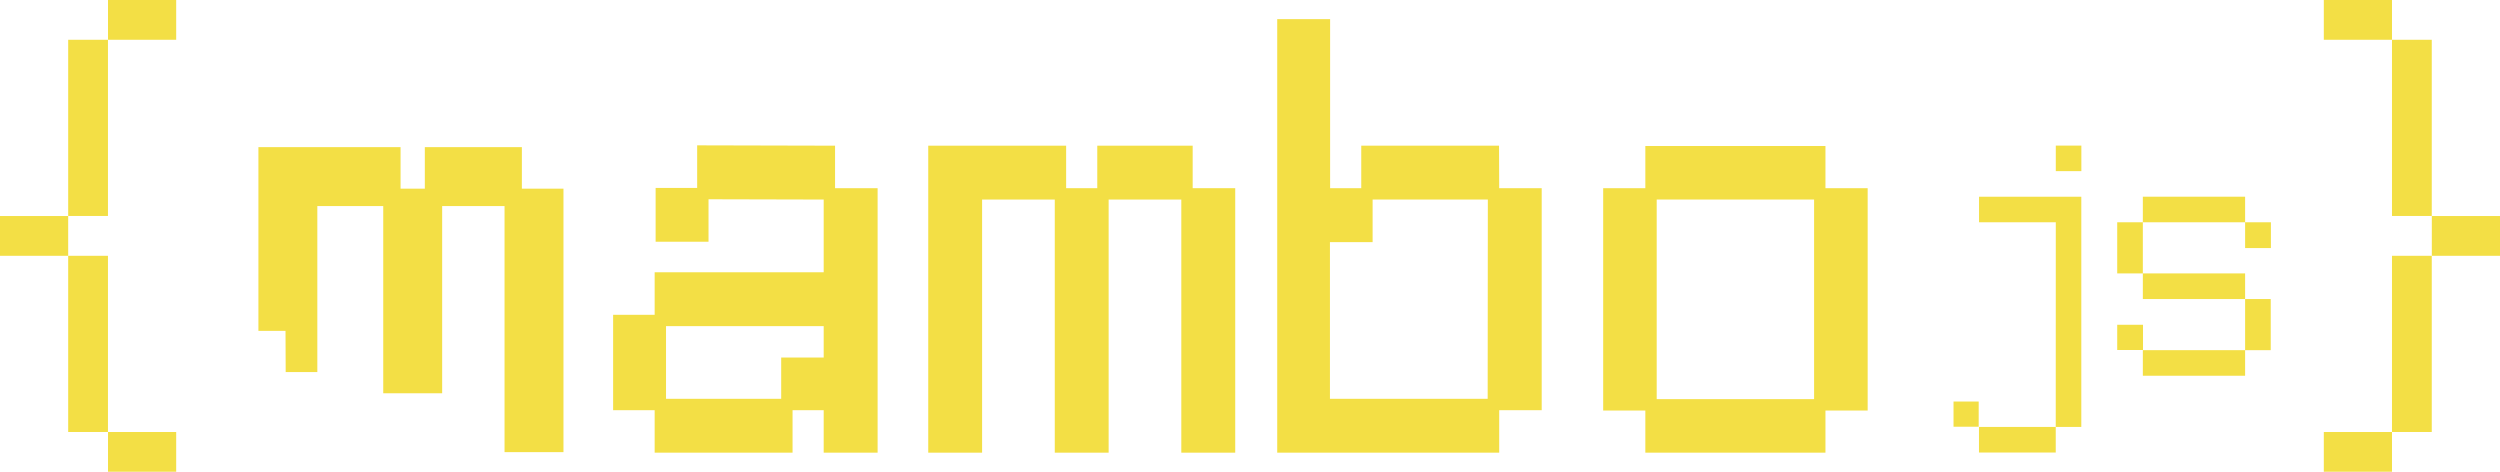 <svg id="Layer_3" data-name="Layer 3" xmlns="http://www.w3.org/2000/svg" viewBox="0 0 440 83.03"><defs><style>.cls-1{fill:#f3df45;}</style></defs><title>mambo-logo-yellow</title><path class="cls-1" d="M1733.24,499.75h4.43v4.43h-4.43Zm18-31.55h-13.51v-4.5h18v40.52h-4.5v4.5h-13.51v-4.5h13.51Zm0-13.5h4.5v4.5h-4.5Z" transform="translate(-1389.42 -429.08)"/><path class="cls-1" d="M1766.56,463.7h18v4.5h4.54v4.54h-4.54V468.2h-18v9h18v4.51h4.51v9h-4.51v4.5h-18v-4.5h18v-9h-18V477.2h-4.51v-9h4.51Zm-4.51,22.54h4.54v4.44h-4.54Z" transform="translate(-1389.42 -429.08)"/><path class="cls-1" d="M1536.39,454.72l-24.27-.06v7.49h-7.31v9.48h9.31v-7.48l20.27.05V477h-29.75v7.48h-7.31v16.79h7.31v7.48h24.27v-7.48h5.48v7.48h9.49V462.2h-7.49Zm-9.48,44.55h-20.27V486.48h27.75V492h-7.48Z" transform="translate(-1389.42 -429.08)"/><polygon class="cls-1" points="209.91 25.64 193.12 25.64 193.12 33.12 187.64 33.12 187.64 25.64 163.37 25.64 163.37 79.67 172.85 79.67 172.85 35.12 185.64 35.12 185.64 79.67 195.12 79.67 195.12 35.12 207.91 35.12 207.91 79.67 217.4 79.67 217.4 33.12 209.91 33.12 209.91 25.64"/><path class="cls-1" d="M1653.25,454.72H1629v7.48h-5.48V432.45h-9.31v76.3h39.07v-7.48h7.48V462.2h-7.48Zm-2,44.55h-27.76V471.69H1631V464.2h20.28Z" transform="translate(-1389.42 -429.08)"/><path class="cls-1" d="M1710.7,462.2v-7.42H1679v7.42h-7.42v39.13H1679v7.42h31.7v-7.42h7.43V462.2Zm-2,37.13H1681V464.2h27.7Z" transform="translate(-1389.42 -429.08)"/><polygon class="cls-1" points="70.5 25.89 45.48 25.89 45.48 58.23 50.25 58.23 50.28 65.48 55.85 65.48 55.85 36.27 67.45 36.27 67.45 69.21 77.82 69.21 77.82 36.27 88.8 36.27 88.8 79.58 99.17 79.58 99.17 33.21 91.85 33.21 91.85 25.89 74.77 25.89 74.77 33.21 70.5 33.21 70.5 25.89"/><rect class="cls-1" x="19.01" width="12" height="7"/><rect class="cls-1" x="19.01" y="76.03" width="12" height="7"/><rect class="cls-1" y="38.02" width="12" height="7"/><rect class="cls-1" x="12" y="7" width="7" height="31.01"/><rect class="cls-1" x="12" y="45.02" width="7" height="31.01"/><rect class="cls-1" x="408.99" width="12" height="7"/><rect class="cls-1" x="408.99" y="76.03" width="12" height="7"/><rect class="cls-1" x="428" y="38.02" width="12" height="7"/><rect class="cls-1" x="420.99" y="7" width="7" height="31.01"/><rect class="cls-1" x="420.99" y="45.02" width="7" height="31.01"/></svg>